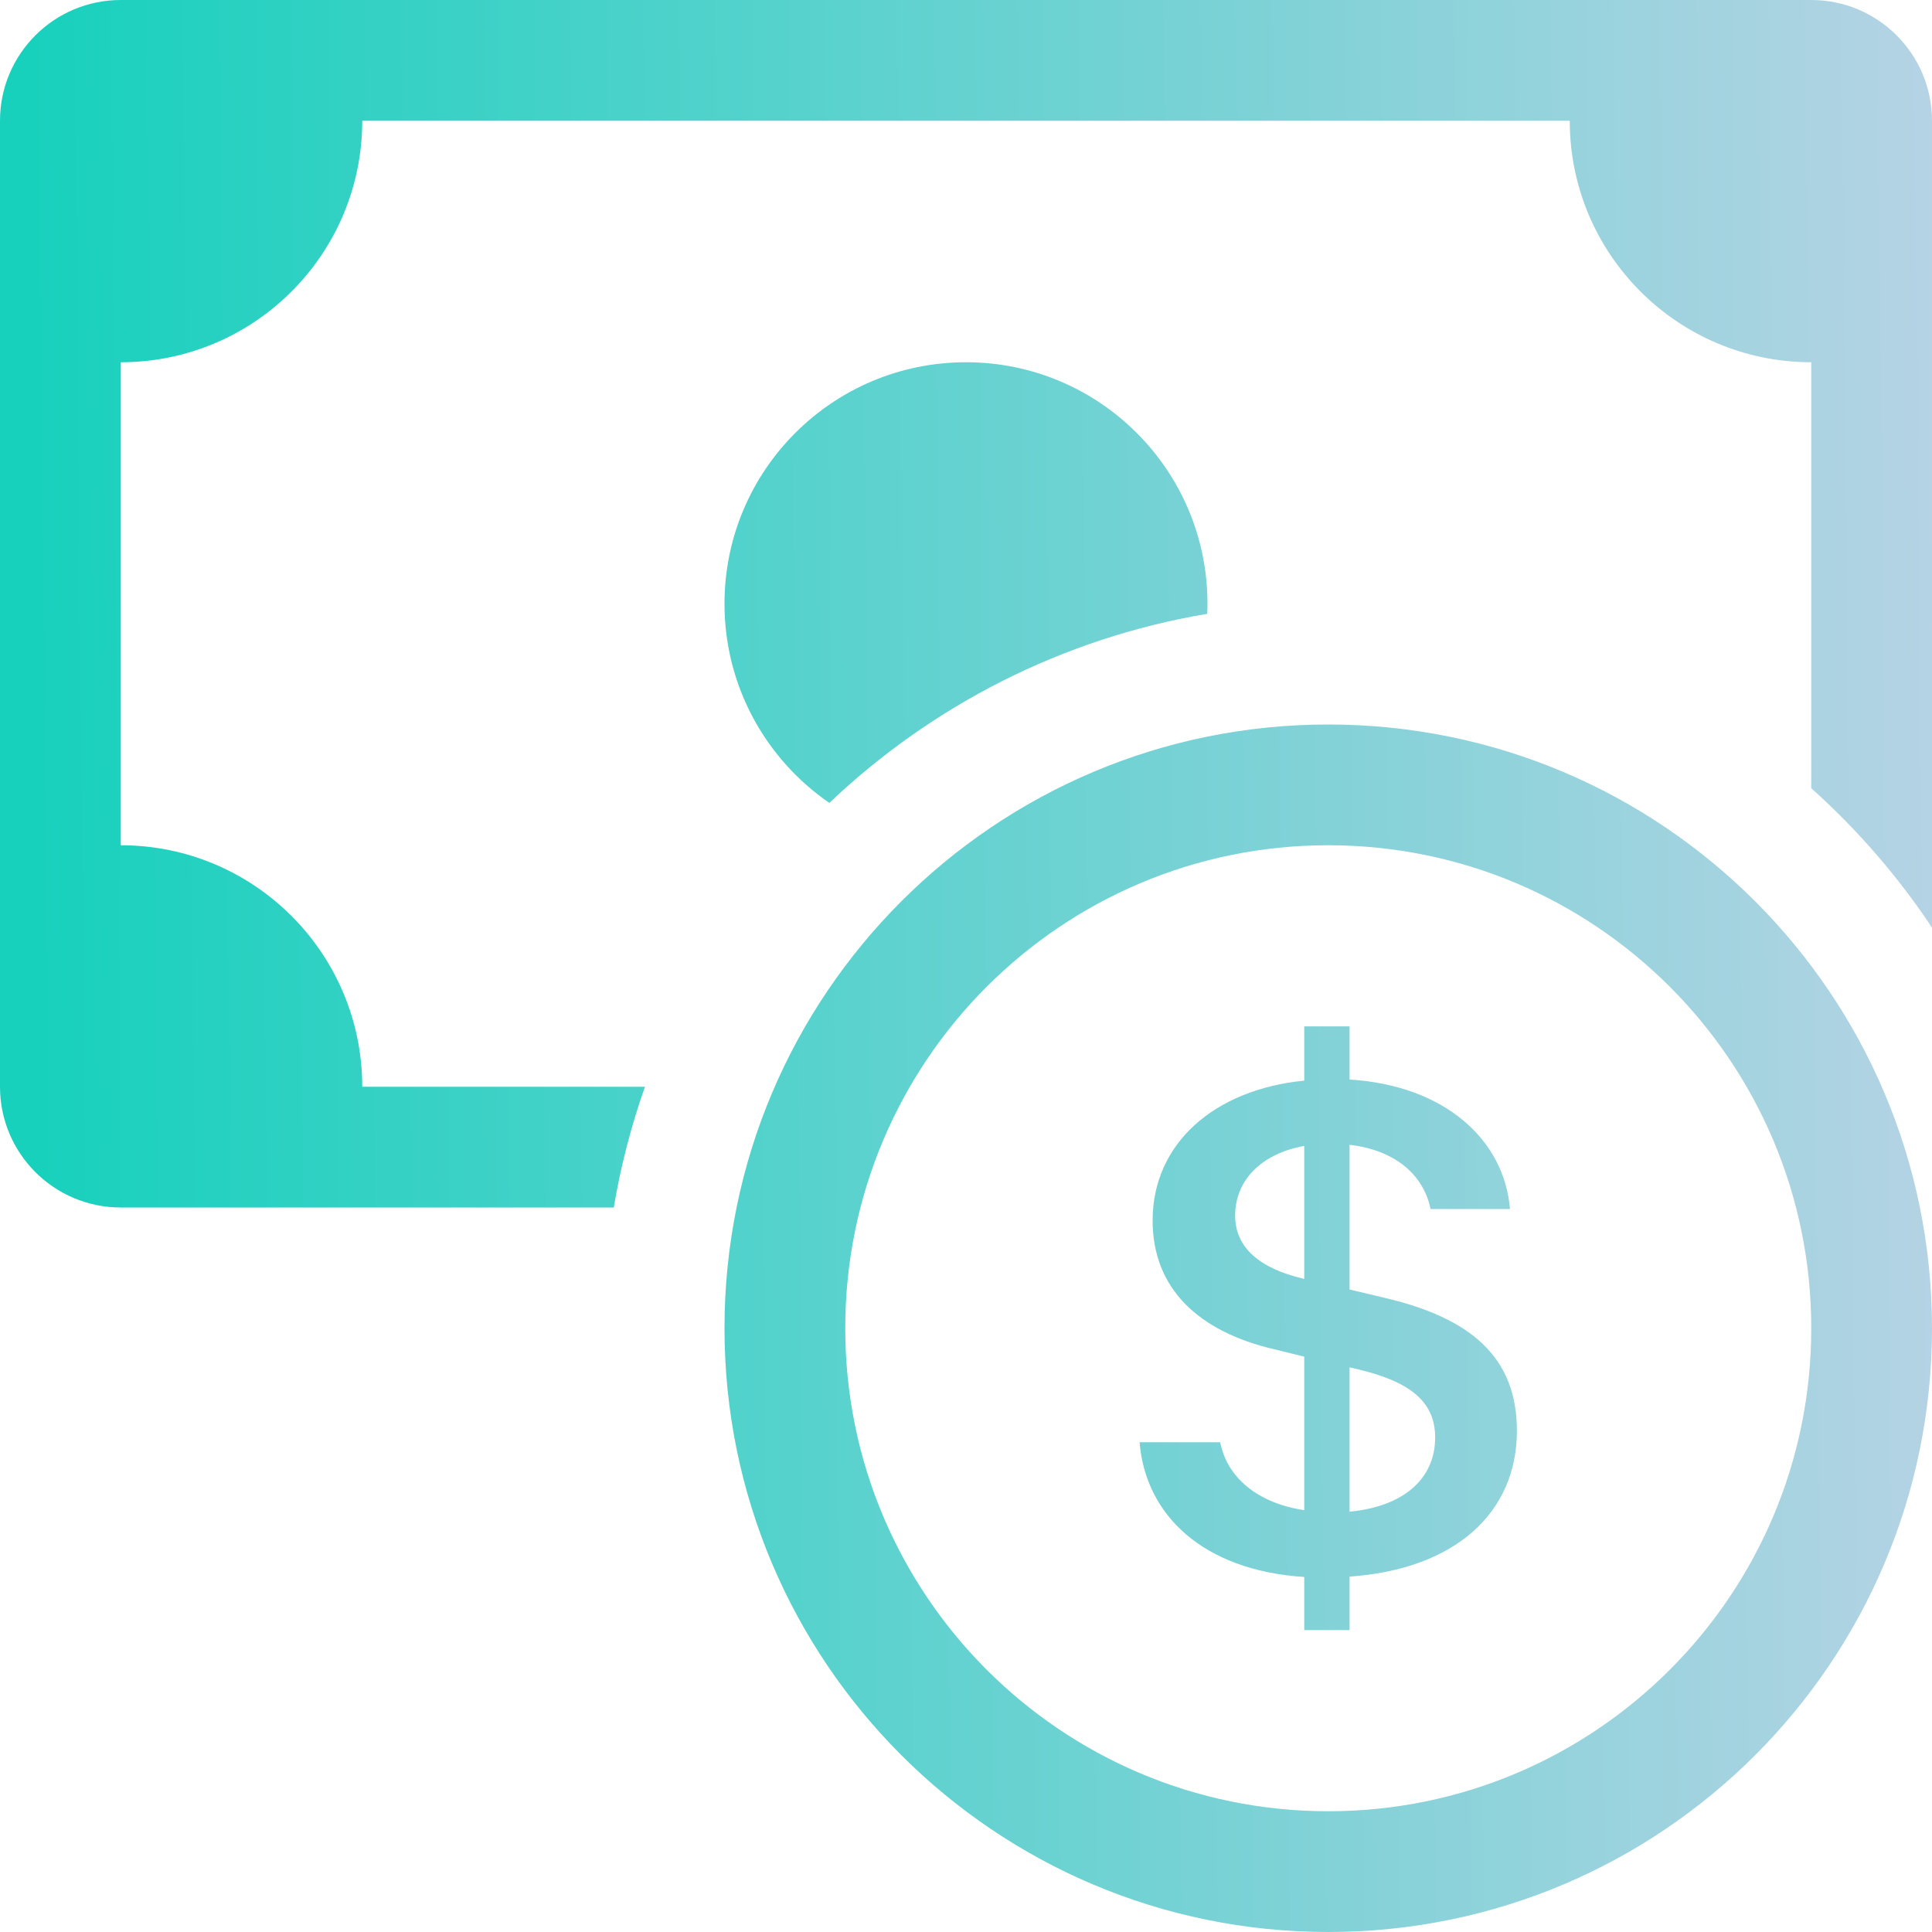 <svg width="54" height="54" viewBox="0 0 54 54" fill="none" xmlns="http://www.w3.org/2000/svg">
<path fill-rule="evenodd" clip-rule="evenodd" d="M37.125 50.625C44.581 50.625 50.625 44.581 50.625 37.125C50.625 29.669 44.581 23.625 37.125 23.625C29.669 23.625 23.625 29.669 23.625 37.125C23.625 44.581 29.669 50.625 37.125 50.625ZM54 37.125C54 46.445 46.445 54 37.125 54C27.805 54 20.25 46.445 20.25 37.125C20.25 27.805 27.805 20.25 37.125 20.25C46.445 20.25 54 27.805 54 37.125Z" fill="url(#paint0_linear_7_42)"/>
<path d="M31.852 40.312C32.013 42.324 33.6 43.892 36.454 44.077V45.562H37.721V44.067C40.671 43.861 42.398 42.282 42.398 39.992C42.398 37.909 41.079 36.836 38.718 36.279L37.721 36.042V31.998C38.986 32.143 39.791 32.834 39.984 33.793H42.205C42.044 31.854 40.381 30.338 37.721 30.173V28.688H36.454V30.204C33.933 30.451 32.216 31.968 32.216 34.113C32.216 36.011 33.493 37.218 35.617 37.713L36.454 37.919V42.21C35.156 42.014 34.298 41.303 34.105 40.312H31.852ZM36.444 35.743C35.199 35.454 34.523 34.866 34.523 33.979C34.523 32.989 35.253 32.246 36.454 32.029V35.743H36.444ZM37.903 38.26C39.416 38.61 40.113 39.178 40.113 40.178C40.113 41.323 39.244 42.107 37.721 42.252V38.218L37.903 38.26Z" fill="url(#paint1_linear_7_42)"/>
<path d="M3.375 0C1.511 0 0 1.511 0 3.375V30.375C0 32.239 1.511 33.75 3.375 33.75H17.155C17.35 32.589 17.644 31.46 18.027 30.375H10.125C10.125 26.647 7.103 23.625 3.375 23.625V10.125C7.103 10.125 10.125 7.103 10.125 3.375H43.875C43.875 7.103 46.897 10.125 50.625 10.125V22.031C51.908 23.18 53.044 24.489 54 25.927V3.375C54 1.511 52.489 0 50.625 0H3.375Z" fill="url(#paint2_linear_7_42)"/>
<path d="M33.744 17.156C33.748 17.063 33.75 16.969 33.75 16.875C33.75 13.147 30.728 10.125 27 10.125C23.272 10.125 20.25 13.147 20.25 16.875C20.25 19.185 21.411 21.224 23.18 22.441C26.038 19.727 29.686 17.838 33.744 17.156Z" fill="url(#paint3_linear_7_42)"/>
<defs>
<linearGradient id="paint0_linear_7_42" x1="1.05" y1="54" x2="54.506" y2="53.495" gradientUnits="userSpaceOnUse">
<stop stop-color="#17D1BD"/>
<stop offset="1" stop-color="#B5D3E4"/>
</linearGradient>
<linearGradient id="paint1_linear_7_42" x1="1.05" y1="54" x2="54.506" y2="53.495" gradientUnits="userSpaceOnUse">
<stop stop-color="#17D1BD"/>
<stop offset="1" stop-color="#B5D3E4"/>
</linearGradient>
<linearGradient id="paint2_linear_7_42" x1="1.05" y1="54" x2="54.506" y2="53.495" gradientUnits="userSpaceOnUse">
<stop stop-color="#17D1BD"/>
<stop offset="1" stop-color="#B5D3E4"/>
</linearGradient>
<linearGradient id="paint3_linear_7_42" x1="1.05" y1="54" x2="54.506" y2="53.495" gradientUnits="userSpaceOnUse">
<stop stop-color="#17D1BD"/>
<stop offset="1" stop-color="#B5D3E4"/>
</linearGradient>
</defs>
</svg>
